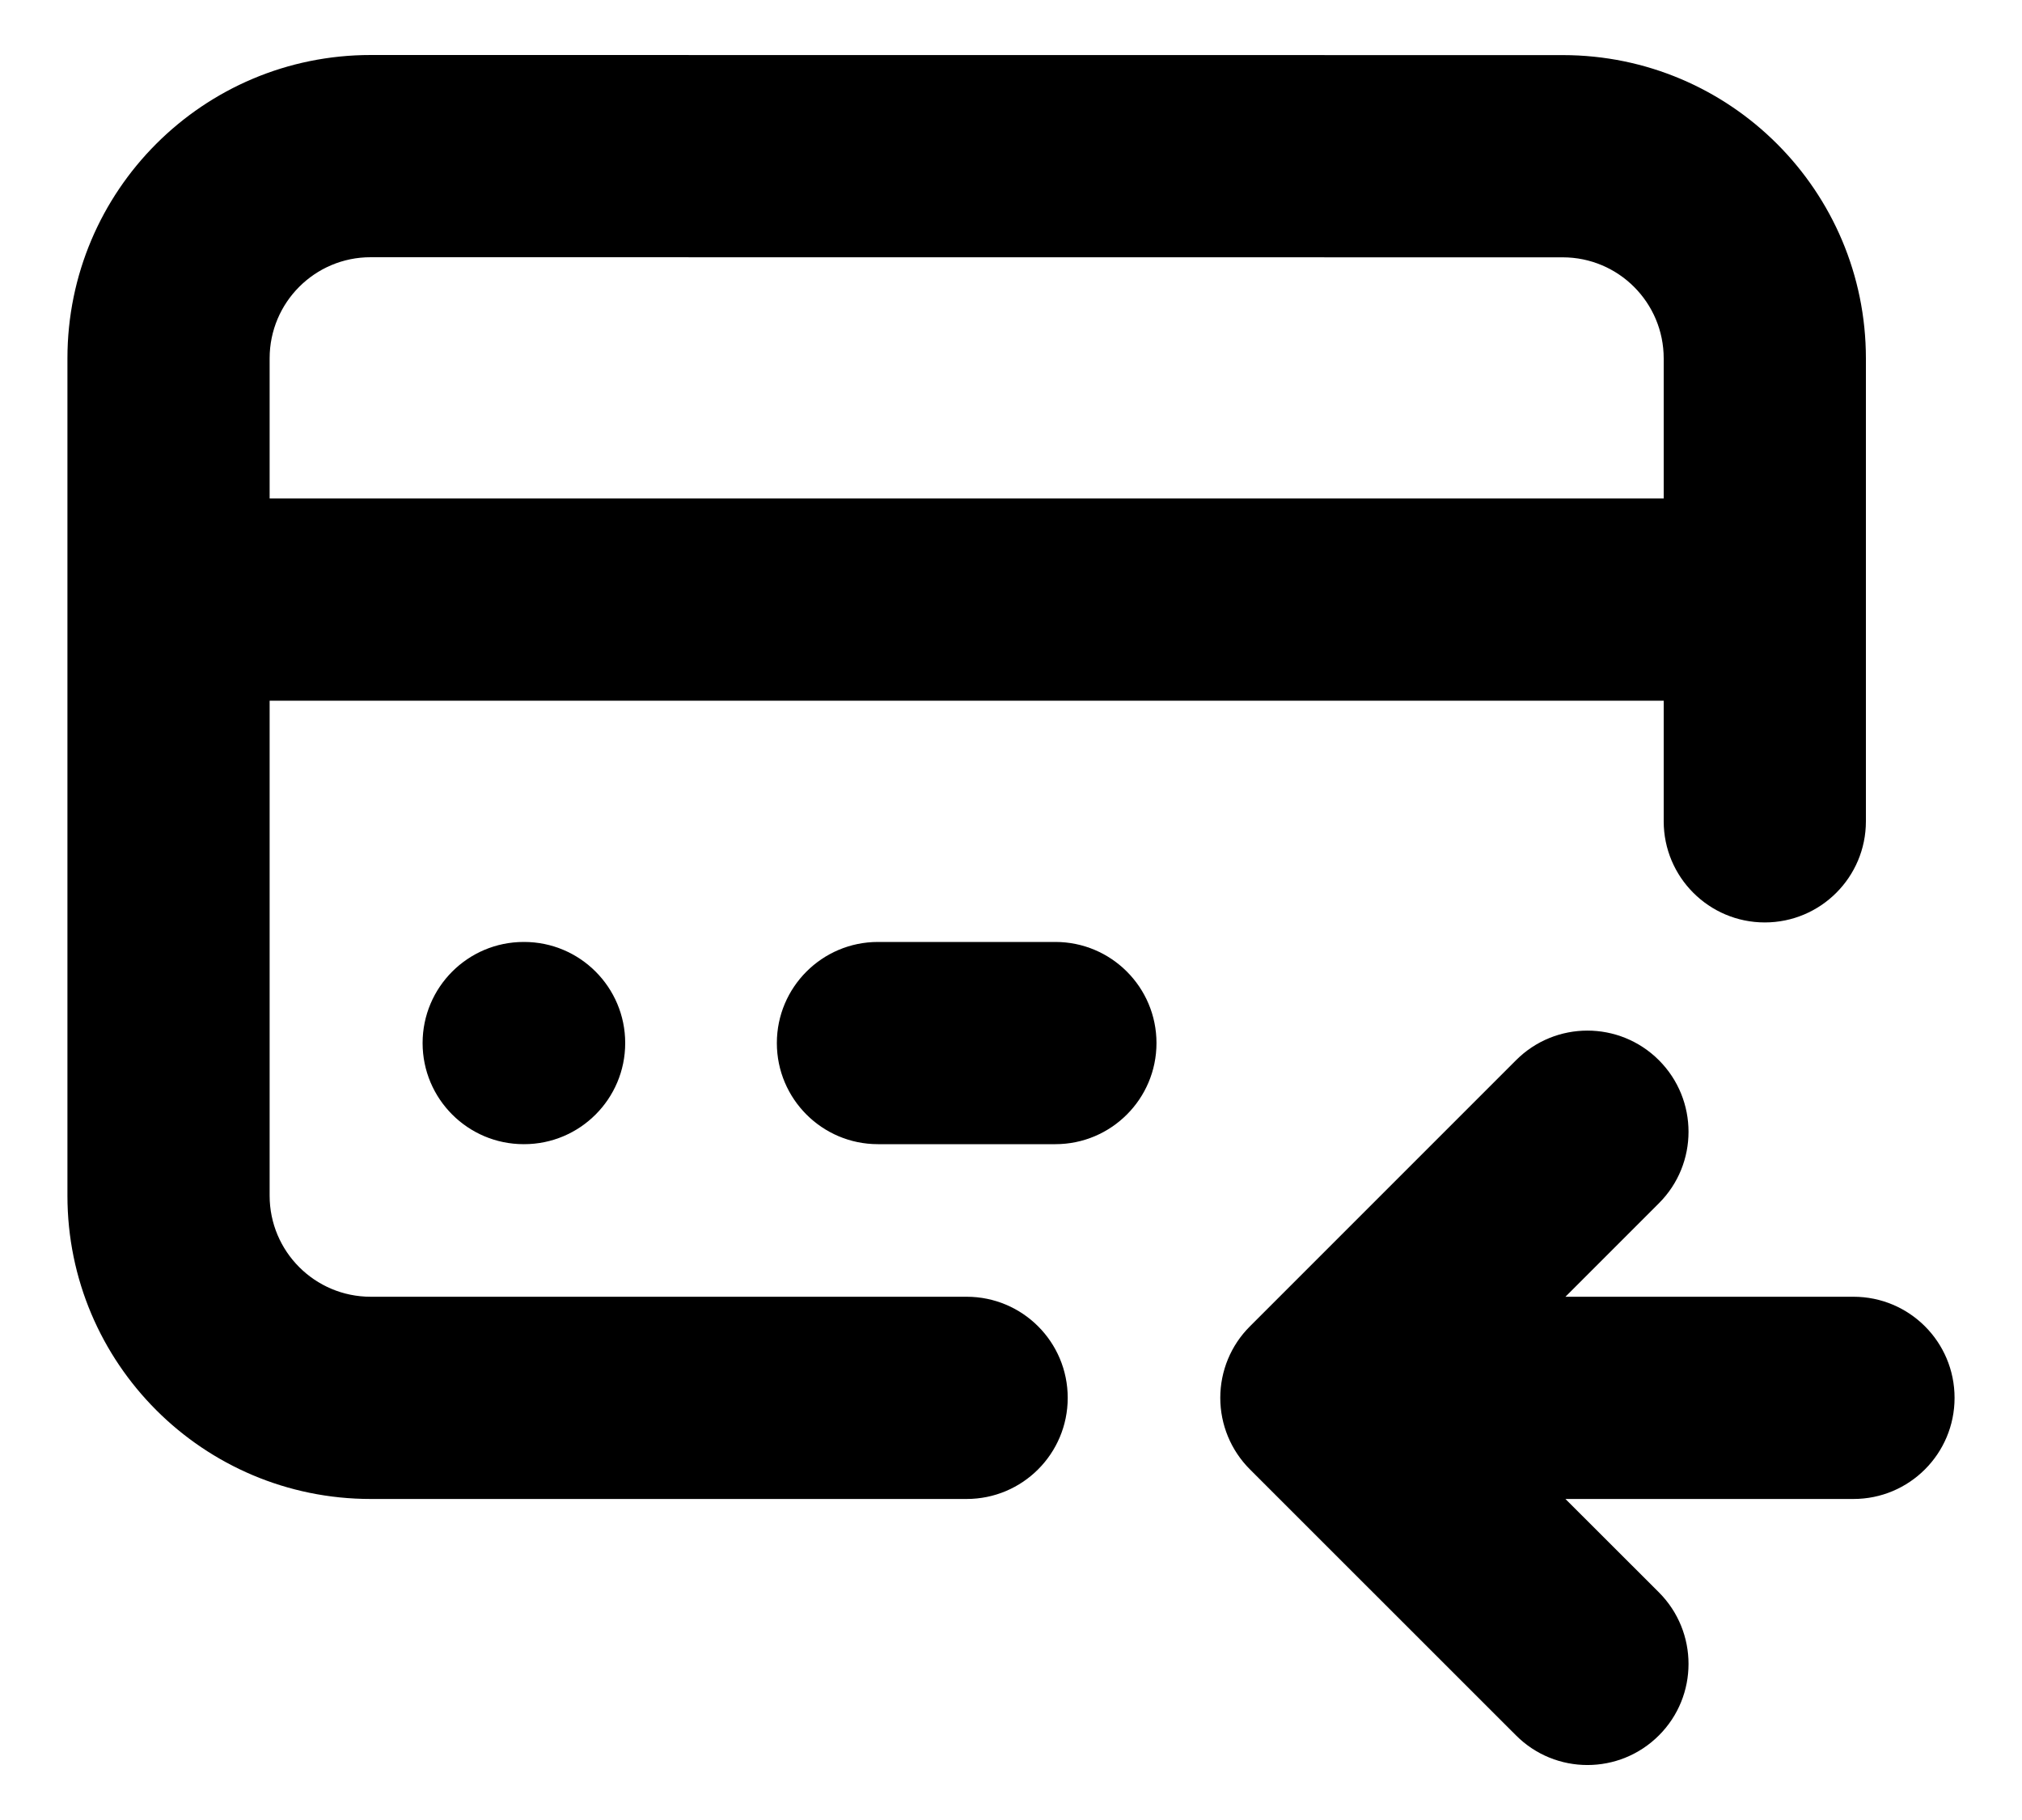 <svg width="20" height="18" viewBox="0 0 20 18" fill="currentcolor" xmlns="http://www.w3.org/2000/svg">
<path fill-rule="evenodd" clip-rule="evenodd" d="M3.667 2.544C3.115 2.543 2.667 2.991 2.667 3.544L2.667 4.93H16.456V3.545C16.456 2.993 16.009 2.545 15.457 2.545L3.667 2.544ZM16.456 6.93V8.123C16.456 8.675 16.904 9.123 17.456 9.123C18.008 9.123 18.456 8.675 18.456 8.123V3.545C18.456 1.889 17.115 0.546 15.459 0.545L3.668 0.544C2.011 0.543 0.667 1.886 0.667 3.544L0.667 11.825C0.667 13.482 2.01 14.825 3.667 14.825H9.561C10.114 14.825 10.561 14.377 10.561 13.825C10.561 13.272 10.114 12.825 9.561 12.825H3.667C3.114 12.825 2.667 12.377 2.667 11.825L2.667 6.93H16.456ZM4.18 10.316C4.18 9.764 4.628 9.316 5.18 9.316H5.184C5.736 9.316 6.184 9.764 6.184 10.316C6.184 10.868 5.736 11.316 5.184 11.316H5.18C4.628 11.316 4.18 10.868 4.18 10.316ZM7.684 10.316C7.684 9.764 8.132 9.316 8.684 9.316H10.439C10.991 9.316 11.439 9.764 11.439 10.316C11.439 10.868 10.991 11.316 10.439 11.316H8.684C8.132 11.316 7.684 10.868 7.684 10.316ZM16.409 10.486C16.018 10.095 15.385 10.095 14.995 10.486L12.363 13.118C12.175 13.305 12.07 13.559 12.07 13.825C12.07 14.09 12.175 14.344 12.363 14.532L14.995 17.163C15.385 17.554 16.018 17.554 16.409 17.163C16.799 16.773 16.799 16.14 16.409 15.749L15.484 14.825H18.333C18.886 14.825 19.333 14.377 19.333 13.825C19.333 13.272 18.886 12.825 18.333 12.825H15.484L16.409 11.9C16.799 11.51 16.799 10.877 16.409 10.486Z" fill="black"/>
</svg>
